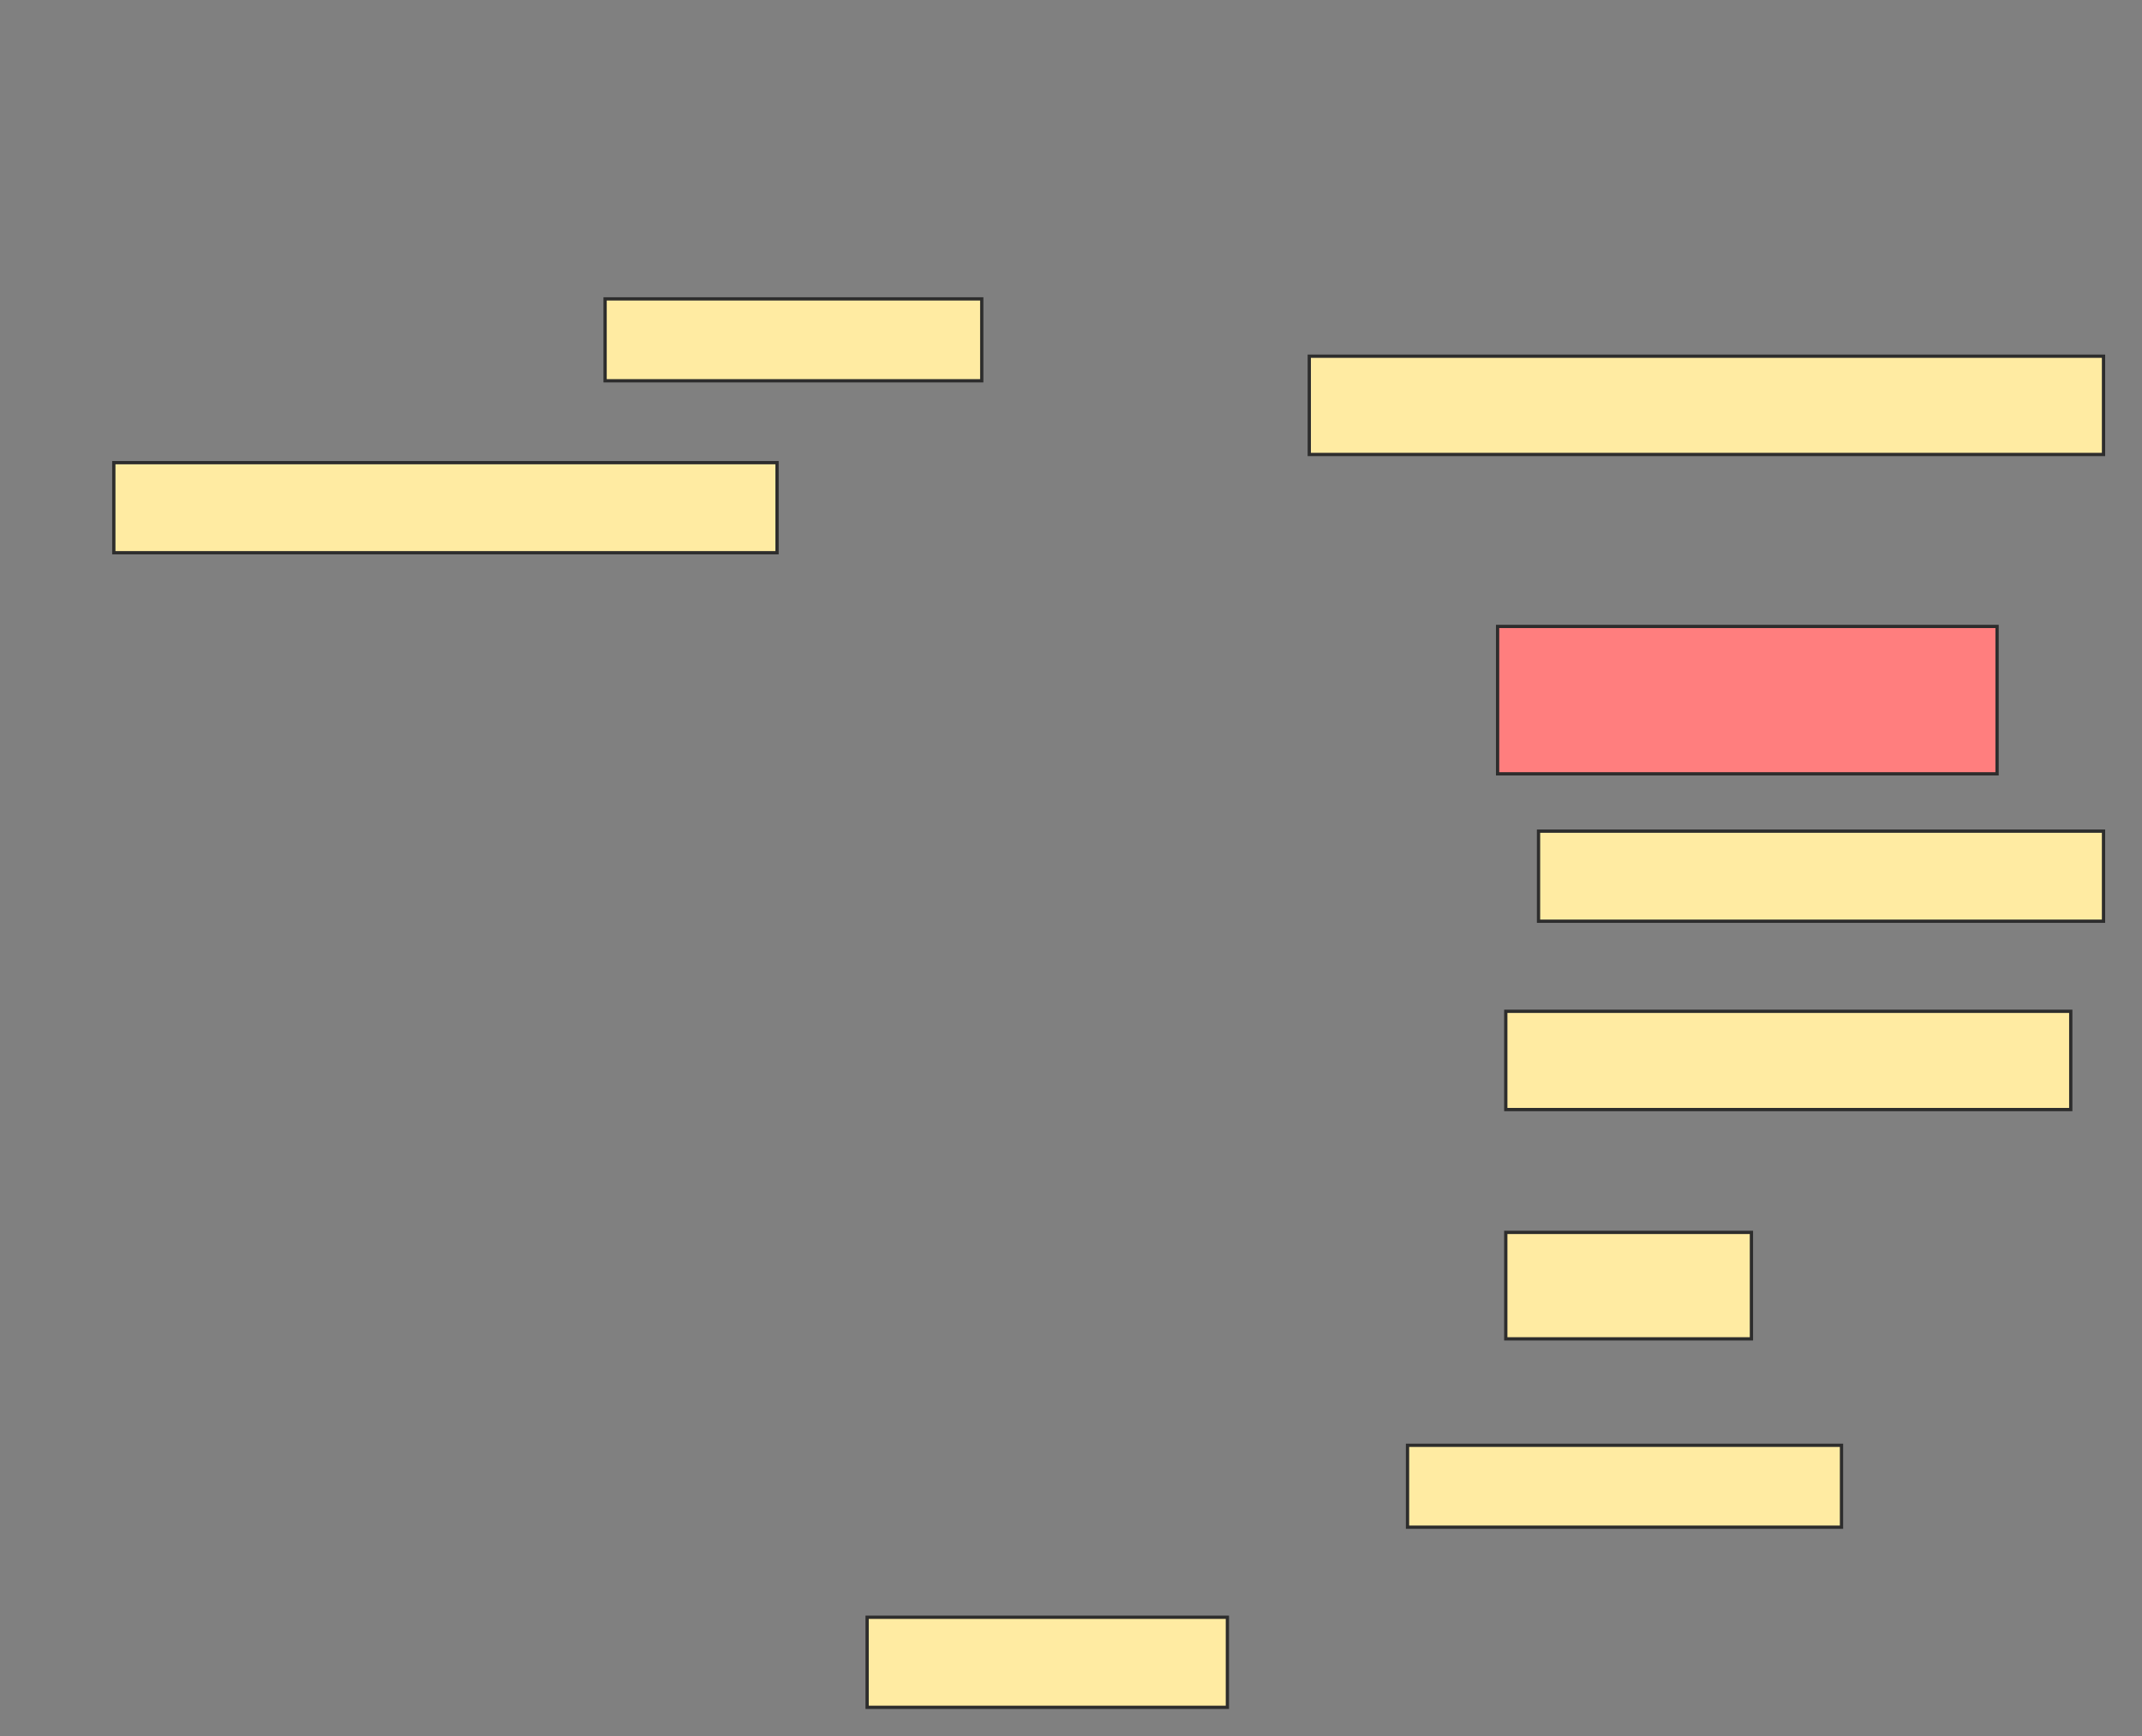 <svg height="530" width="654" xmlns="http://www.w3.org/2000/svg">
 <rect width="100%" height="100%" fill="#808080" stroke="none"/>
 <!-- Created with Image Occlusion Enhanced -->
 <g>
  <title>Labels</title>
 </g>
 <g>
  <title>Masks</title>
  <rect fill="#FFEBA2" height="25" id="a5cf2d6832164ecb89540c67b56f9bde-ao-1" stroke="#2D2D2D" width="115" x="184.75" y="91.25"/>
  <rect fill="#FFEBA2" height="30" id="a5cf2d6832164ecb89540c67b56f9bde-ao-2" stroke="#2D2D2D" width="242.5" x="399.75" y="108.75"/>
  <rect fill="#FFEBA2" height="27.5" id="a5cf2d6832164ecb89540c67b56f9bde-ao-3" stroke="#2D2D2D" width="202.5" x="34.75" y="141.25"/>
  <rect class="qshape" fill="#FF7E7E" height="45" id="a5cf2d6832164ecb89540c67b56f9bde-ao-4" stroke="#2D2D2D" width="152.5" x="457.25" y="191.25"/>
  <rect fill="#FFEBA2" height="27.5" id="a5cf2d6832164ecb89540c67b56f9bde-ao-5" stroke="#2D2D2D" width="172.5" x="469.75" y="253.75"/>
  <rect fill="#FFEBA2" height="30" id="a5cf2d6832164ecb89540c67b56f9bde-ao-6" stroke="#2D2D2D" width="172.5" x="459.75" y="308.75"/>
  <rect fill="#FFEBA2" height="32.5" id="a5cf2d6832164ecb89540c67b56f9bde-ao-7" stroke="#2D2D2D" width="75" x="459.75" y="376.25"/>
  <rect fill="#FFEBA2" height="25" id="a5cf2d6832164ecb89540c67b56f9bde-ao-8" stroke="#2D2D2D" width="132.5" x="429.75" y="441.25"/>
  <rect fill="#FFEBA2" height="27.5" id="a5cf2d6832164ecb89540c67b56f9bde-ao-9" stroke="#2D2D2D" width="110" x="264.75" y="493.75"/>
 </g>
</svg>